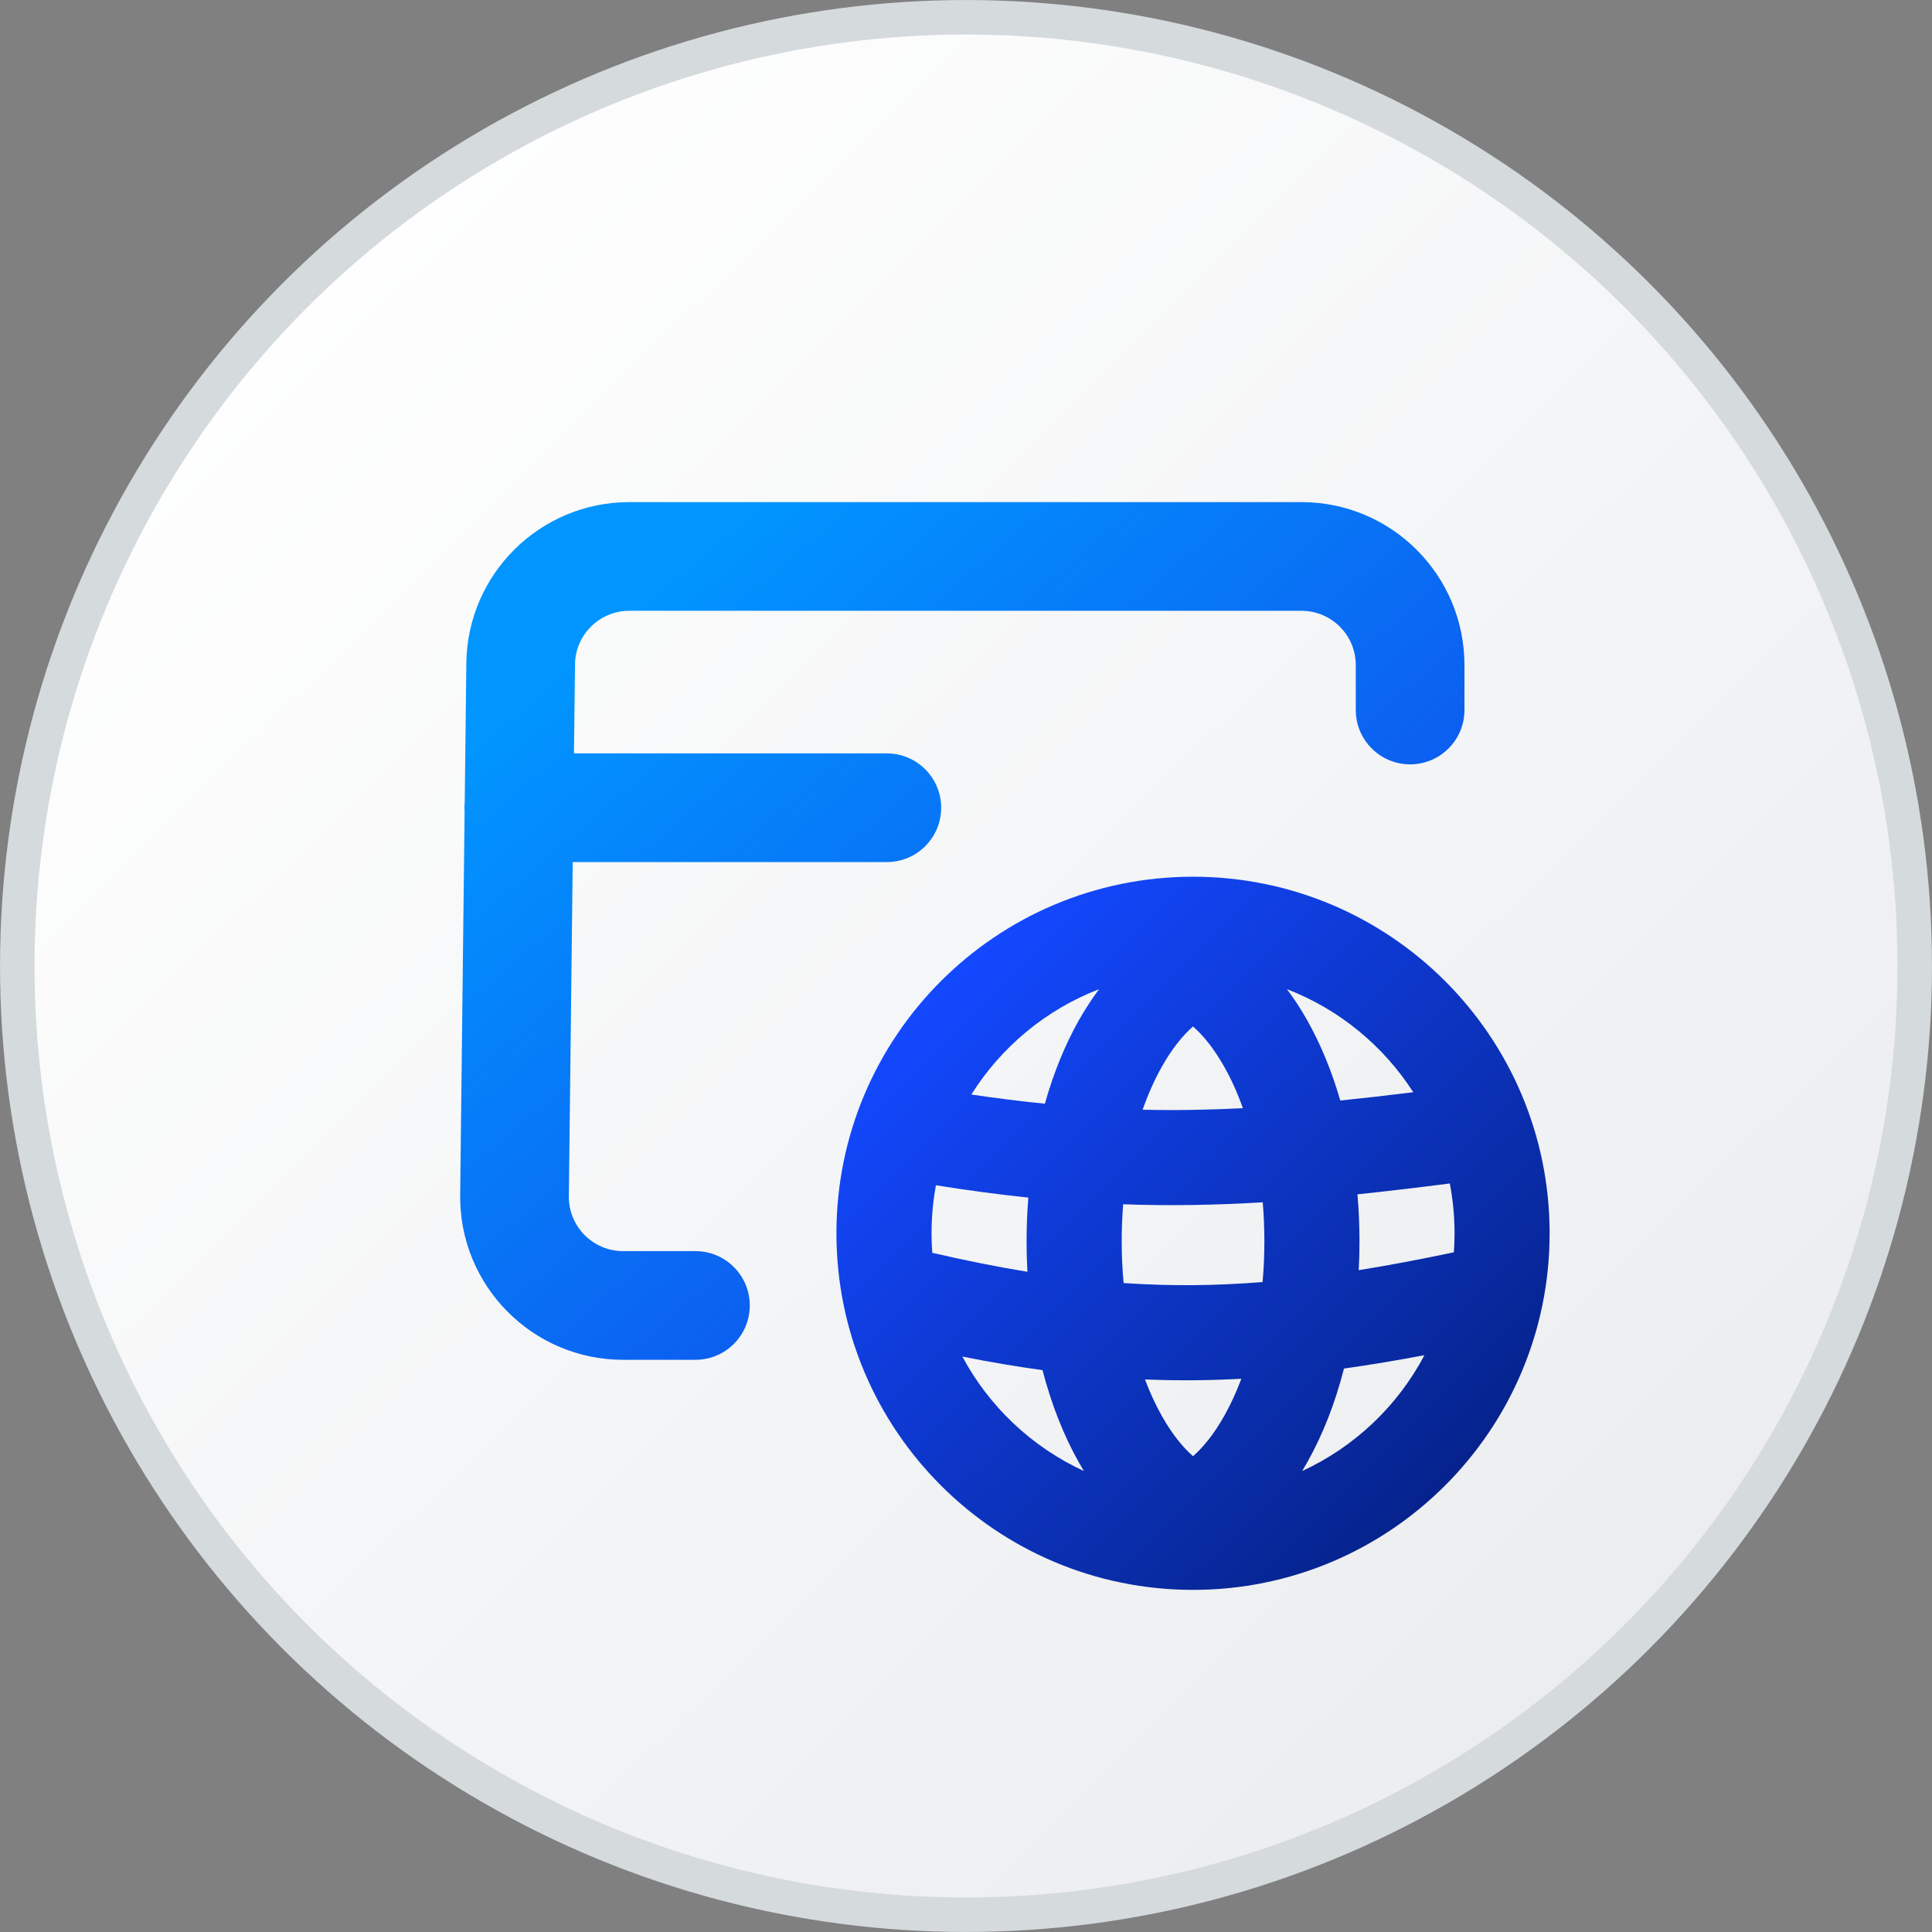 <svg width="48" height="48" viewBox="0 0 48 48" fill="none" xmlns="http://www.w3.org/2000/svg">
<rect x="0" y="0" width="48" height="48" fill="#808080" stroke="none"/>
<g clip-path="url(#clip0_3169_9039)">
<circle cx="24" cy="24" r="23.571" fill="url(#paint0_linear_3169_9039)" stroke="#D5DADD" stroke-width="0.857"/>
<path fill-rule="evenodd" clip-rule="evenodd" d="M26.929 36.547C26.887 36.477 26.845 36.406 26.805 36.335C26.425 35.661 26.12 34.885 25.901 34.041C25.258 33.953 24.597 33.841 23.91 33.704C24.577 34.95 25.639 35.953 26.929 36.547ZM23.162 31.126C23.993 31.318 24.775 31.475 25.526 31.597C25.512 31.347 25.505 31.095 25.505 30.84C25.505 30.473 25.52 30.11 25.549 29.754C24.815 29.677 24.055 29.576 23.253 29.447C23.181 29.834 23.144 30.233 23.144 30.641C23.144 30.804 23.15 30.966 23.162 31.126ZM28.447 34.272C28.571 34.602 28.711 34.904 28.863 35.174C29.119 35.629 29.385 35.955 29.64 36.179C29.896 35.955 30.162 35.629 30.418 35.174C30.573 34.899 30.715 34.591 30.841 34.255C30.039 34.298 29.248 34.305 28.447 34.272ZM31.368 31.852C30.2 31.946 29.075 31.956 27.916 31.877C27.884 31.542 27.868 31.196 27.868 30.84C27.868 30.526 27.881 30.219 27.905 29.92C29.069 29.962 30.202 29.941 31.372 29.871C31.399 30.185 31.413 30.509 31.413 30.84C31.413 31.187 31.398 31.525 31.368 31.852ZM33.391 34.001C33.171 34.861 32.862 35.65 32.476 36.335C32.436 36.406 32.394 36.477 32.352 36.547C33.654 35.948 34.724 34.931 35.39 33.669C34.7 33.799 34.036 33.911 33.391 34.001ZM36.121 31.113C35.289 31.288 34.506 31.437 33.757 31.557C33.77 31.321 33.776 31.081 33.776 30.84C33.776 30.445 33.759 30.056 33.726 29.673C34.458 29.596 35.218 29.506 36.02 29.403C36.097 29.804 36.138 30.218 36.138 30.641C36.138 30.799 36.132 30.957 36.121 31.113ZM28.388 27.571C29.217 27.59 30.037 27.575 30.879 27.532C30.745 27.154 30.589 26.81 30.418 26.507C30.162 26.052 29.896 25.726 29.64 25.502C29.385 25.726 29.119 26.052 28.863 26.507C28.686 26.821 28.526 27.178 28.388 27.571ZM33.299 27.342C33.88 27.283 34.482 27.214 35.112 27.136C34.37 25.981 33.273 25.076 31.974 24.576C32.158 24.82 32.326 25.079 32.476 25.346C32.811 25.94 33.088 26.613 33.299 27.342ZM24.133 27.193C24.766 27.287 25.371 27.363 25.96 27.421C26.173 26.662 26.458 25.962 26.805 25.346C26.956 25.08 27.123 24.821 27.307 24.576C25.987 25.084 24.875 26.01 24.133 27.193ZM29.641 39.5C34.533 39.5 38.5 35.534 38.5 30.641C38.5 25.748 34.533 21.782 29.641 21.782C24.748 21.782 20.781 25.748 20.781 30.641C20.781 35.534 24.748 39.5 29.641 39.5Z" fill="url(#paint1_linear_3169_9039)"/>
<path fill-rule="evenodd" clip-rule="evenodd" d="M11.586 16.478C11.611 14.26 13.417 12.475 15.636 12.475H32.334C34.571 12.475 36.384 14.288 36.384 16.525V17.64C36.384 18.386 35.78 18.99 35.034 18.99C34.289 18.99 33.684 18.386 33.684 17.64V16.525C33.684 15.78 33.08 15.175 32.334 15.175H15.636C14.896 15.175 14.294 15.77 14.286 16.509L14.26 18.718H22.033C22.779 18.718 23.383 19.323 23.383 20.068C23.383 20.814 22.779 21.418 22.033 21.418H14.229L14.133 29.718C14.124 30.47 14.731 31.084 15.483 31.084H17.278C18.024 31.084 18.628 31.688 18.628 32.434C18.628 33.179 18.024 33.784 17.278 33.784H15.483C13.228 33.784 11.407 31.942 11.433 29.687L11.543 20.178C11.54 20.142 11.539 20.105 11.539 20.068C11.539 20.021 11.541 19.974 11.546 19.927L11.586 16.478Z" fill="url(#paint2_linear_3169_9039)"/>
</g>
<defs>
<linearGradient id="paint0_linear_3169_9039" x1="4.353" y1="6.813" x2="41.065" y2="44.245" gradientUnits="userSpaceOnUse">
<stop stop-color="white"/>
<stop offset="1" stop-color="#EAECEE"/>
</linearGradient>
<linearGradient id="paint1_linear_3169_9039" x1="23.401" y1="24.388" x2="35.801" y2="36.842" gradientUnits="userSpaceOnUse">
<stop stop-color="#1348FF"/>
<stop offset="1" stop-color="#06238D"/>
</linearGradient>
<linearGradient id="paint2_linear_3169_9039" x1="15.173" y1="15.662" x2="29.909" y2="32.922" gradientUnits="userSpaceOnUse">
<stop stop-color="#0195FF"/>
<stop offset="0.991" stop-color="#1147E9"/>
</linearGradient>
<clipPath id="clip0_3169_9039">
<rect width="48" height="48" fill="white" transform="translate(0 0)"/>
</clipPath>
</defs>
</svg>
